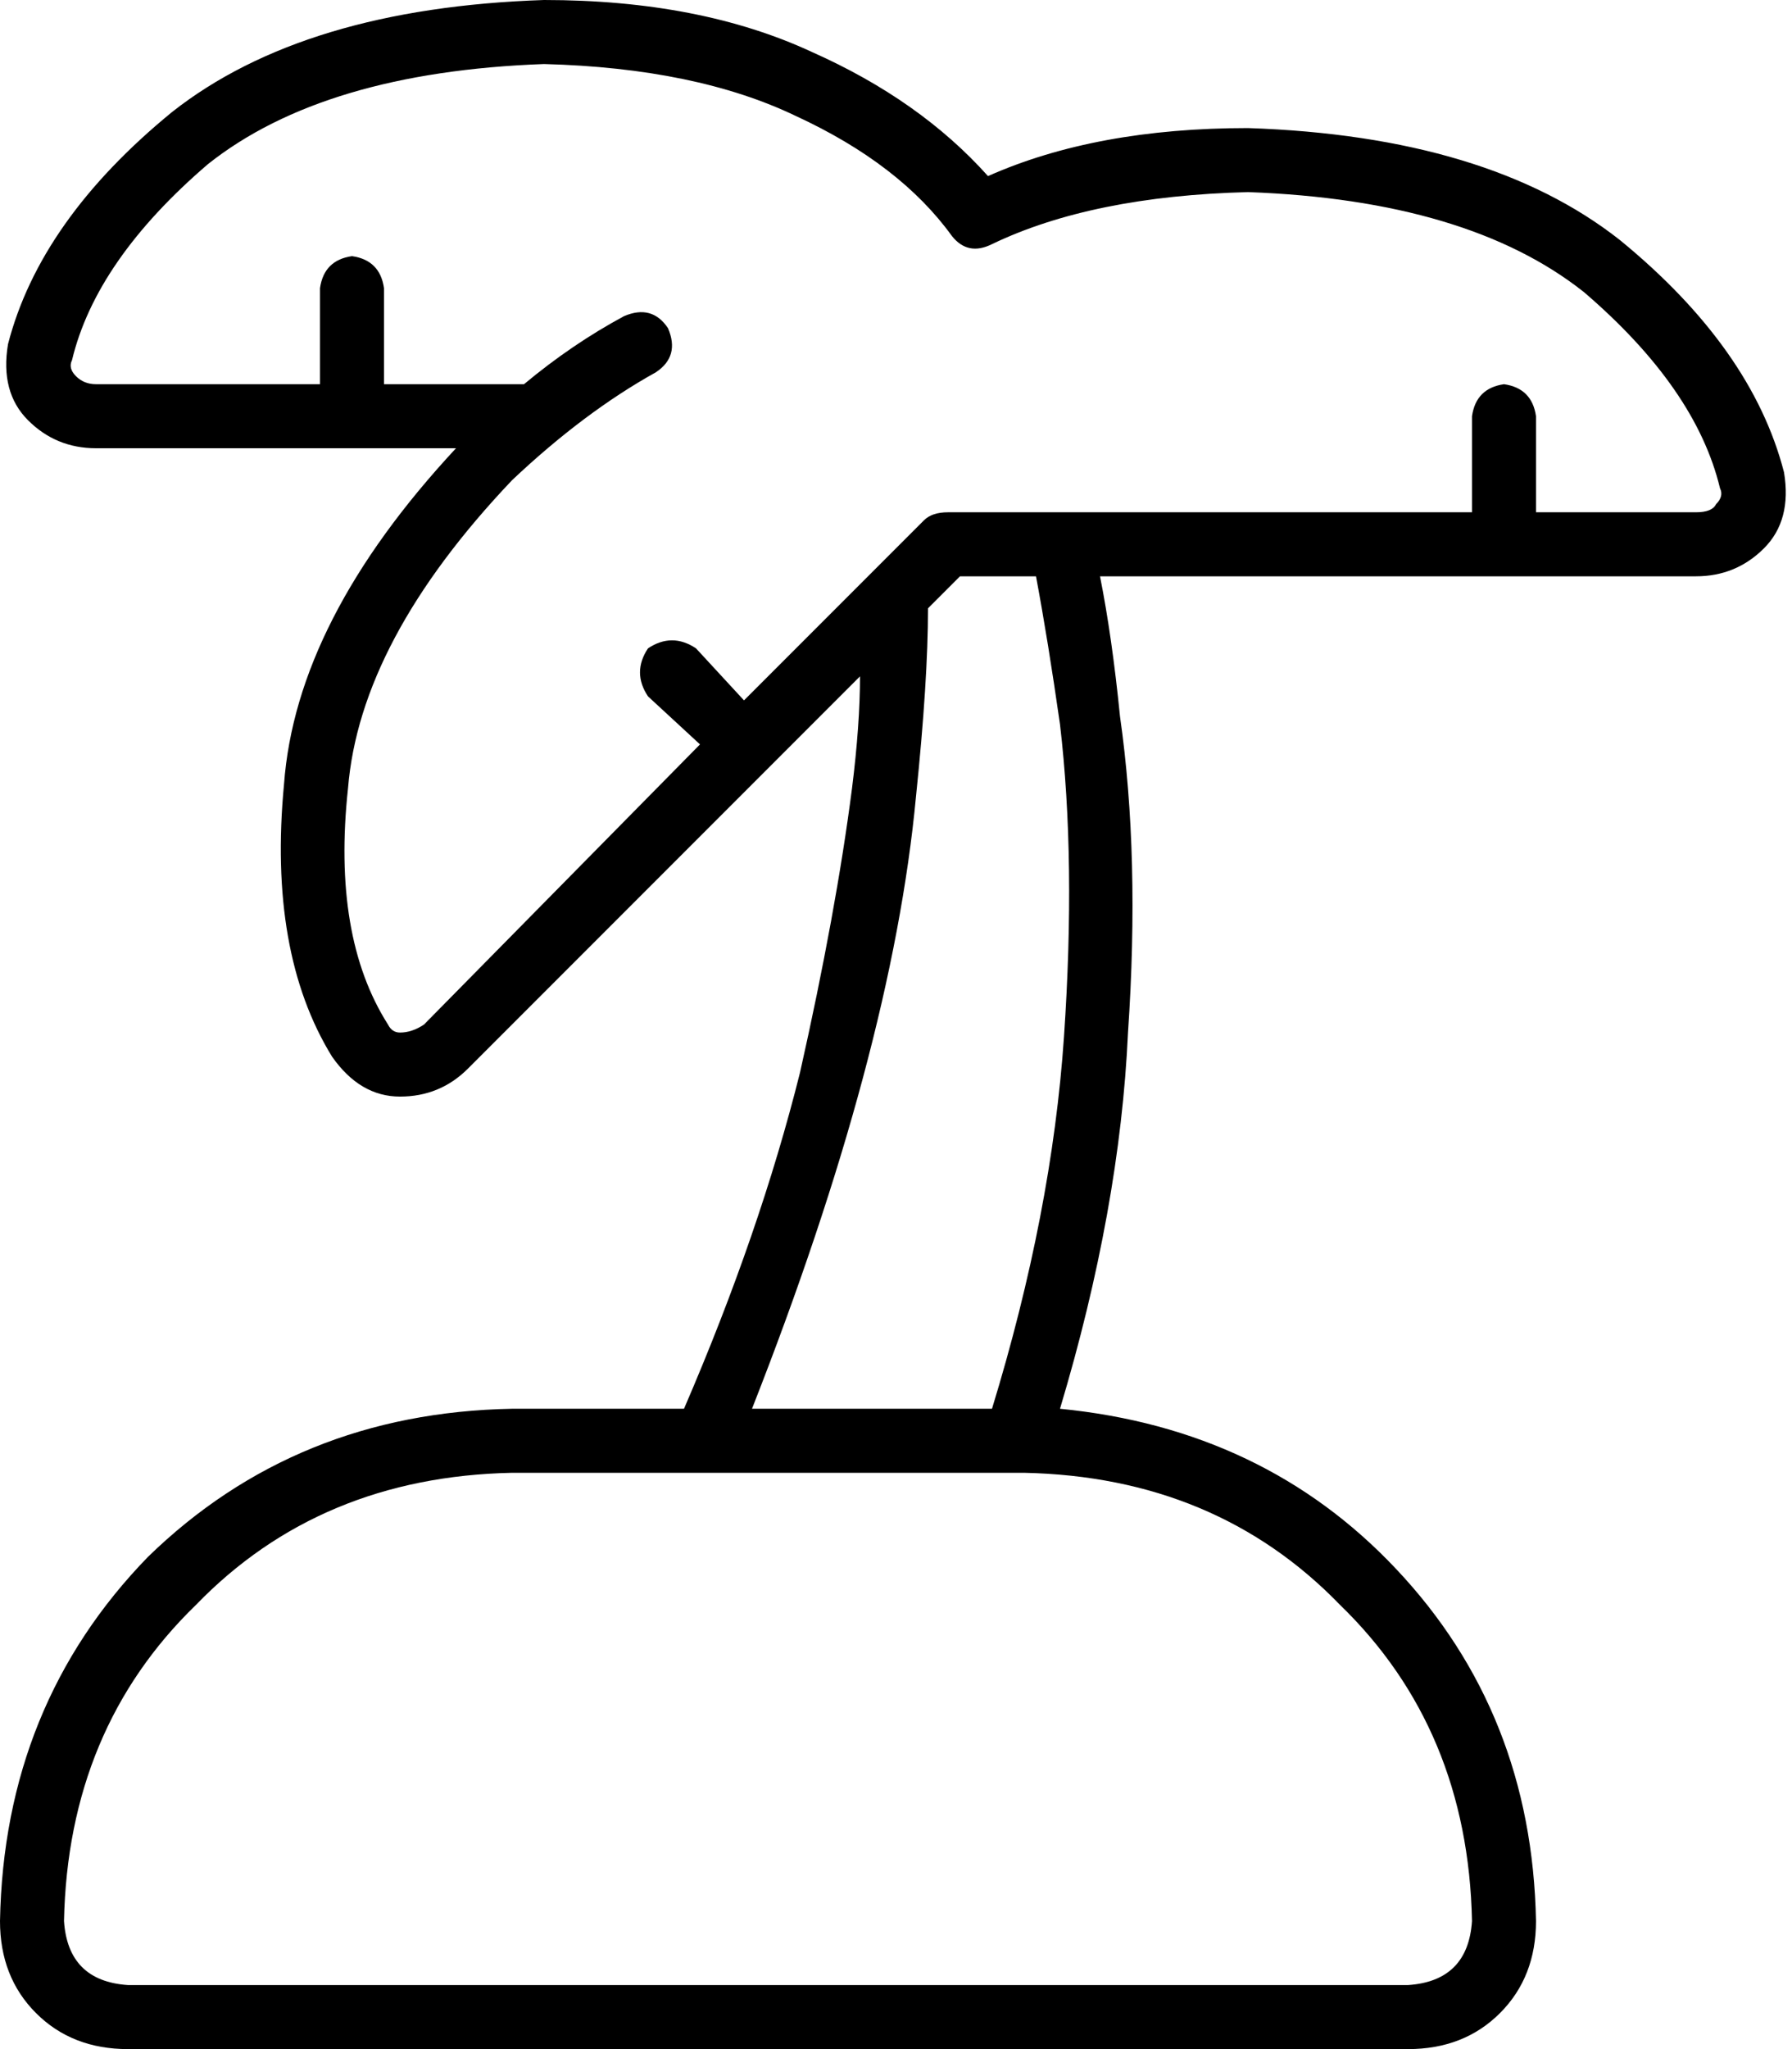 <svg xmlns="http://www.w3.org/2000/svg" viewBox="0 0 448 512">
  <path d="M 136 16 Q 81 18 52 41 L 52 41 L 52 41 Q 24 65 18 90 Q 17 92 19 94 Q 21 96 24 96 L 80 96 L 80 96 L 80 72 L 80 72 Q 81 65 88 64 Q 95 65 96 72 L 96 96 L 96 96 L 131 96 L 131 96 Q 143 86 156 79 Q 163 76 167 82 Q 170 89 164 93 Q 146 103 128 120 Q 128 120 128 120 Q 90 160 87 197 Q 83 234 97 256 Q 98 258 100 258 Q 103 258 106 256 L 175 186 L 175 186 L 162 174 L 162 174 Q 158 168 162 162 Q 168 158 174 162 L 186 175 L 186 175 L 231 130 L 231 130 Q 233 128 237 128 L 368 128 L 368 128 L 368 104 L 368 104 Q 369 97 376 96 Q 383 97 384 104 L 384 128 L 384 128 L 424 128 L 424 128 Q 428 128 429 126 Q 431 124 430 122 Q 424 97 396 73 Q 367 50 312 48 Q 273 49 248 61 Q 242 64 238 59 Q 225 41 199 29 Q 174 17 136 16 L 136 16 Z M 2 86 Q 10 55 43 28 L 43 28 L 43 28 Q 76 2 136 0 Q 175 0 203 13 Q 230 25 247 44 Q 274 32 312 32 Q 372 34 405 60 Q 438 87 446 118 Q 448 130 441 137 Q 434 144 424 144 L 275 144 L 275 144 Q 278 159 280 179 Q 285 214 282 258 Q 280 302 265 352 Q 316 357 349 392 Q 383 428 384 480 Q 384 494 375 503 Q 366 512 352 512 L 32 512 L 32 512 Q 18 512 9 503 Q 0 494 0 480 Q 1 426 37 389 Q 74 353 128 352 L 171 352 L 171 352 Q 190 308 200 268 Q 209 228 213 197 Q 215 181 215 169 L 117 267 L 117 267 Q 110 274 100 274 Q 90 274 83 264 Q 67 238 71 196 Q 74 155 114 112 L 24 112 L 24 112 Q 14 112 7 105 Q 0 98 2 86 L 2 86 Z M 240 144 L 232 152 L 240 144 L 232 152 Q 232 170 229 199 Q 223 263 188 352 L 248 352 L 248 352 Q 263 303 266 259 Q 269 215 265 181 Q 262 160 259 144 L 240 144 L 240 144 Z M 128 368 Q 80 369 49 401 L 49 401 L 49 401 Q 17 432 16 480 Q 17 495 32 496 L 352 496 L 352 496 Q 367 495 368 480 Q 367 432 335 401 Q 304 369 256 368 L 128 368 L 128 368 Z" />
</svg>